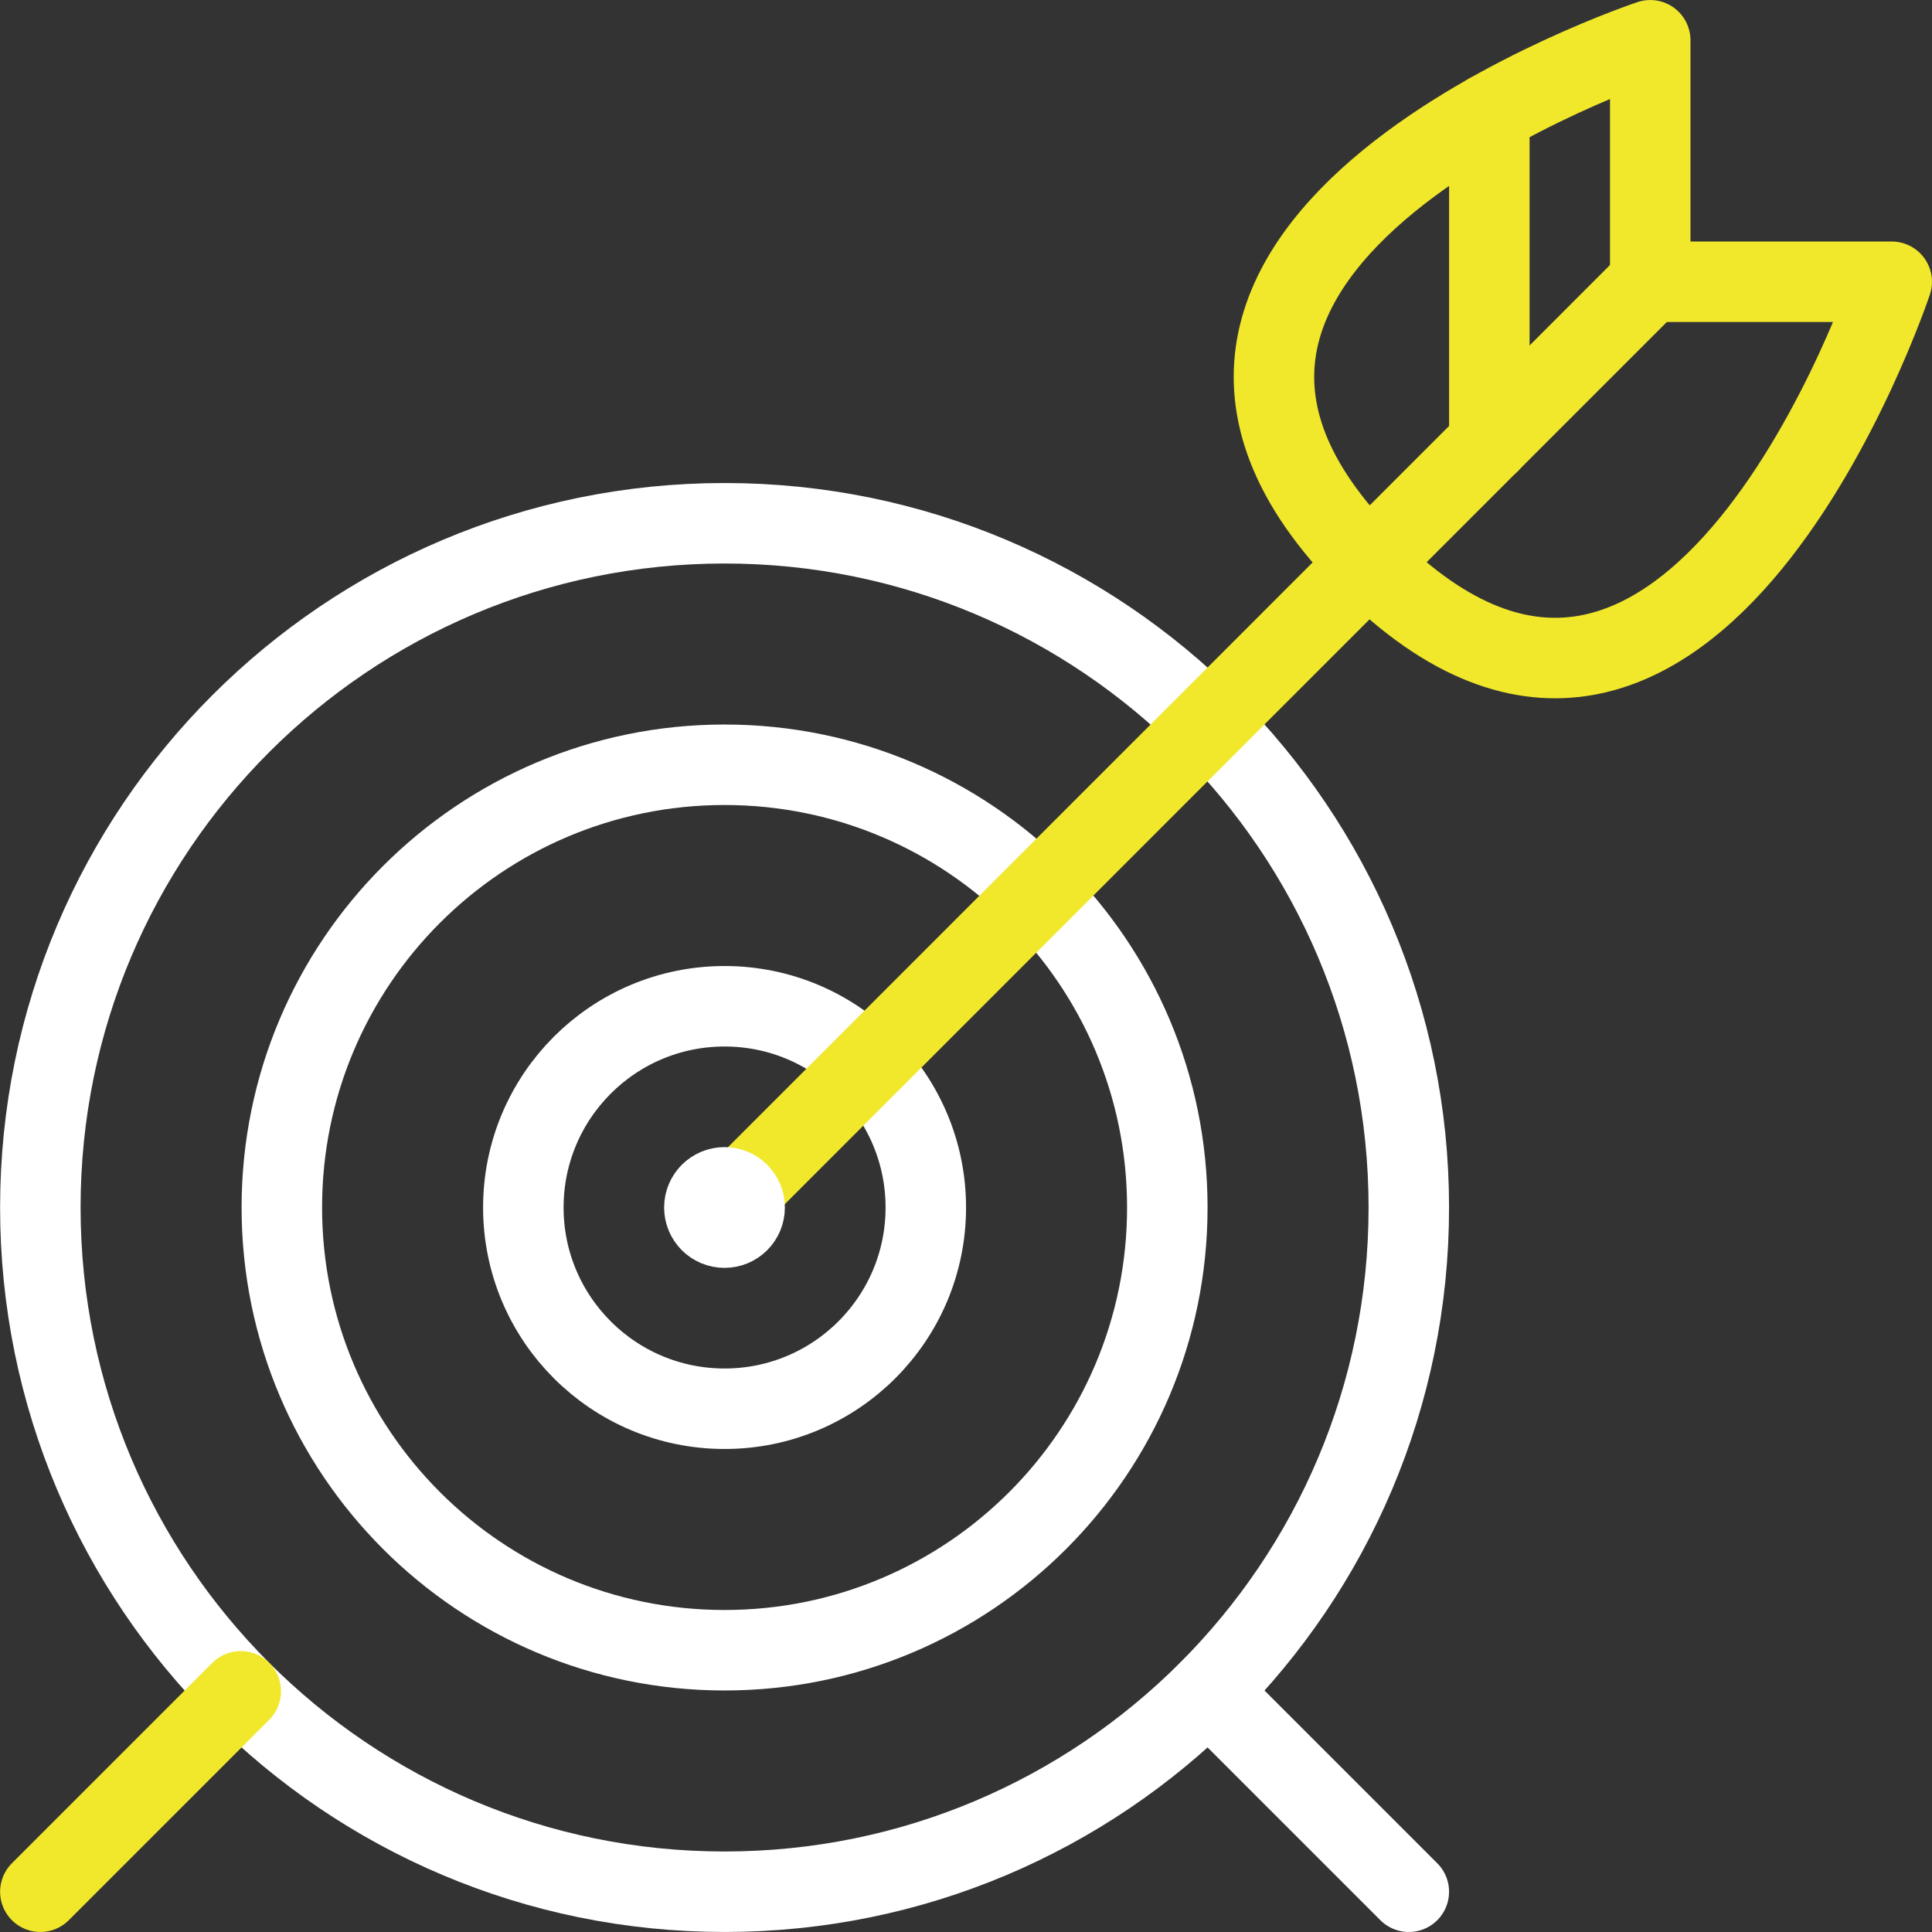<?xml version="1.0" encoding="UTF-8"?> <svg xmlns="http://www.w3.org/2000/svg" xmlns:xlink="http://www.w3.org/1999/xlink" width="50px" height="50px" viewBox="0 0 50 50"><rect x="0" y="0" width="50" height="50" fill="#333333" stroke="none"/><!-- Generator: Sketch 57.1 (83088) - https://sketch.com/ --><title>streamline-icon-target-center-1@50x50</title><desc>Created with Sketch.</desc><g id="Icons" stroke="none" stroke-width="1" fill="none" fill-rule="evenodd" stroke-linecap="round" stroke-linejoin="round"><g id="Bonfire-–-Google-Adwords----Icons-(Desktop)" transform="translate(-557, -687)" stroke-width="2.083"><g id="streamline-icon-target-center-1@50x50" transform="translate(558, 688)"><path d="M17.752,25.042 C20.629,25.042 22.96,27.373 22.96,30.25 C22.96,33.127 20.629,35.458 17.752,35.458 C14.875,35.458 12.544,33.127 12.544,30.25 C12.544,27.373 14.875,25.042 17.752,25.042 Z" id="Path" stroke="#FFFFFF"></path><path d="M17.752,18.792 C24.081,18.792 29.21,23.921 29.21,30.25 C29.21,36.579 24.081,41.708 17.752,41.708 C11.423,41.708 6.294,36.579 6.294,30.25 C6.294,23.921 11.423,18.792 17.752,18.792 Z" id="Path" stroke="#FFFFFF"></path><path d="M17.752,12.542 C27.531,12.542 35.46,20.471 35.46,30.25 C35.46,40.029 27.531,47.958 17.752,47.958 C7.973,47.958 0.044,40.029 0.044,30.25 C0.044,20.471 7.973,12.542 17.752,12.542 Z" id="Path" stroke="#FFFFFF"></path><path d="M17.752,30.25 L41.706,6.292" id="Path" stroke="#F1E82B"></path><path d="M41.708,6.292 L47.958,6.292 C47.958,6.292 42.75,21.917 34.417,13.583 C26.083,5.25 41.708,0.042 41.708,0.042 L41.708,6.292 Z" id="Path" stroke="#F1E82B"></path><path d="M37.544,10.458 L37.544,1.933" id="Path" stroke="#F1E82B"></path><path d="M0.044,47.958 L5.231,42.771" id="Path" stroke="#F1E82B"></path><path d="M30.275,42.773 L35.46,47.958" id="Path" stroke="#FFFFFF"></path><path d="M17.75,29.729 C18.038,29.729 18.271,29.962 18.271,30.25 C18.271,30.538 18.038,30.771 17.75,30.771 C17.462,30.771 17.229,30.538 17.229,30.25 C17.229,29.962 17.462,29.729 17.75,29.729" id="Path" stroke="#FFFFFF"></path></g></g></g></svg> 